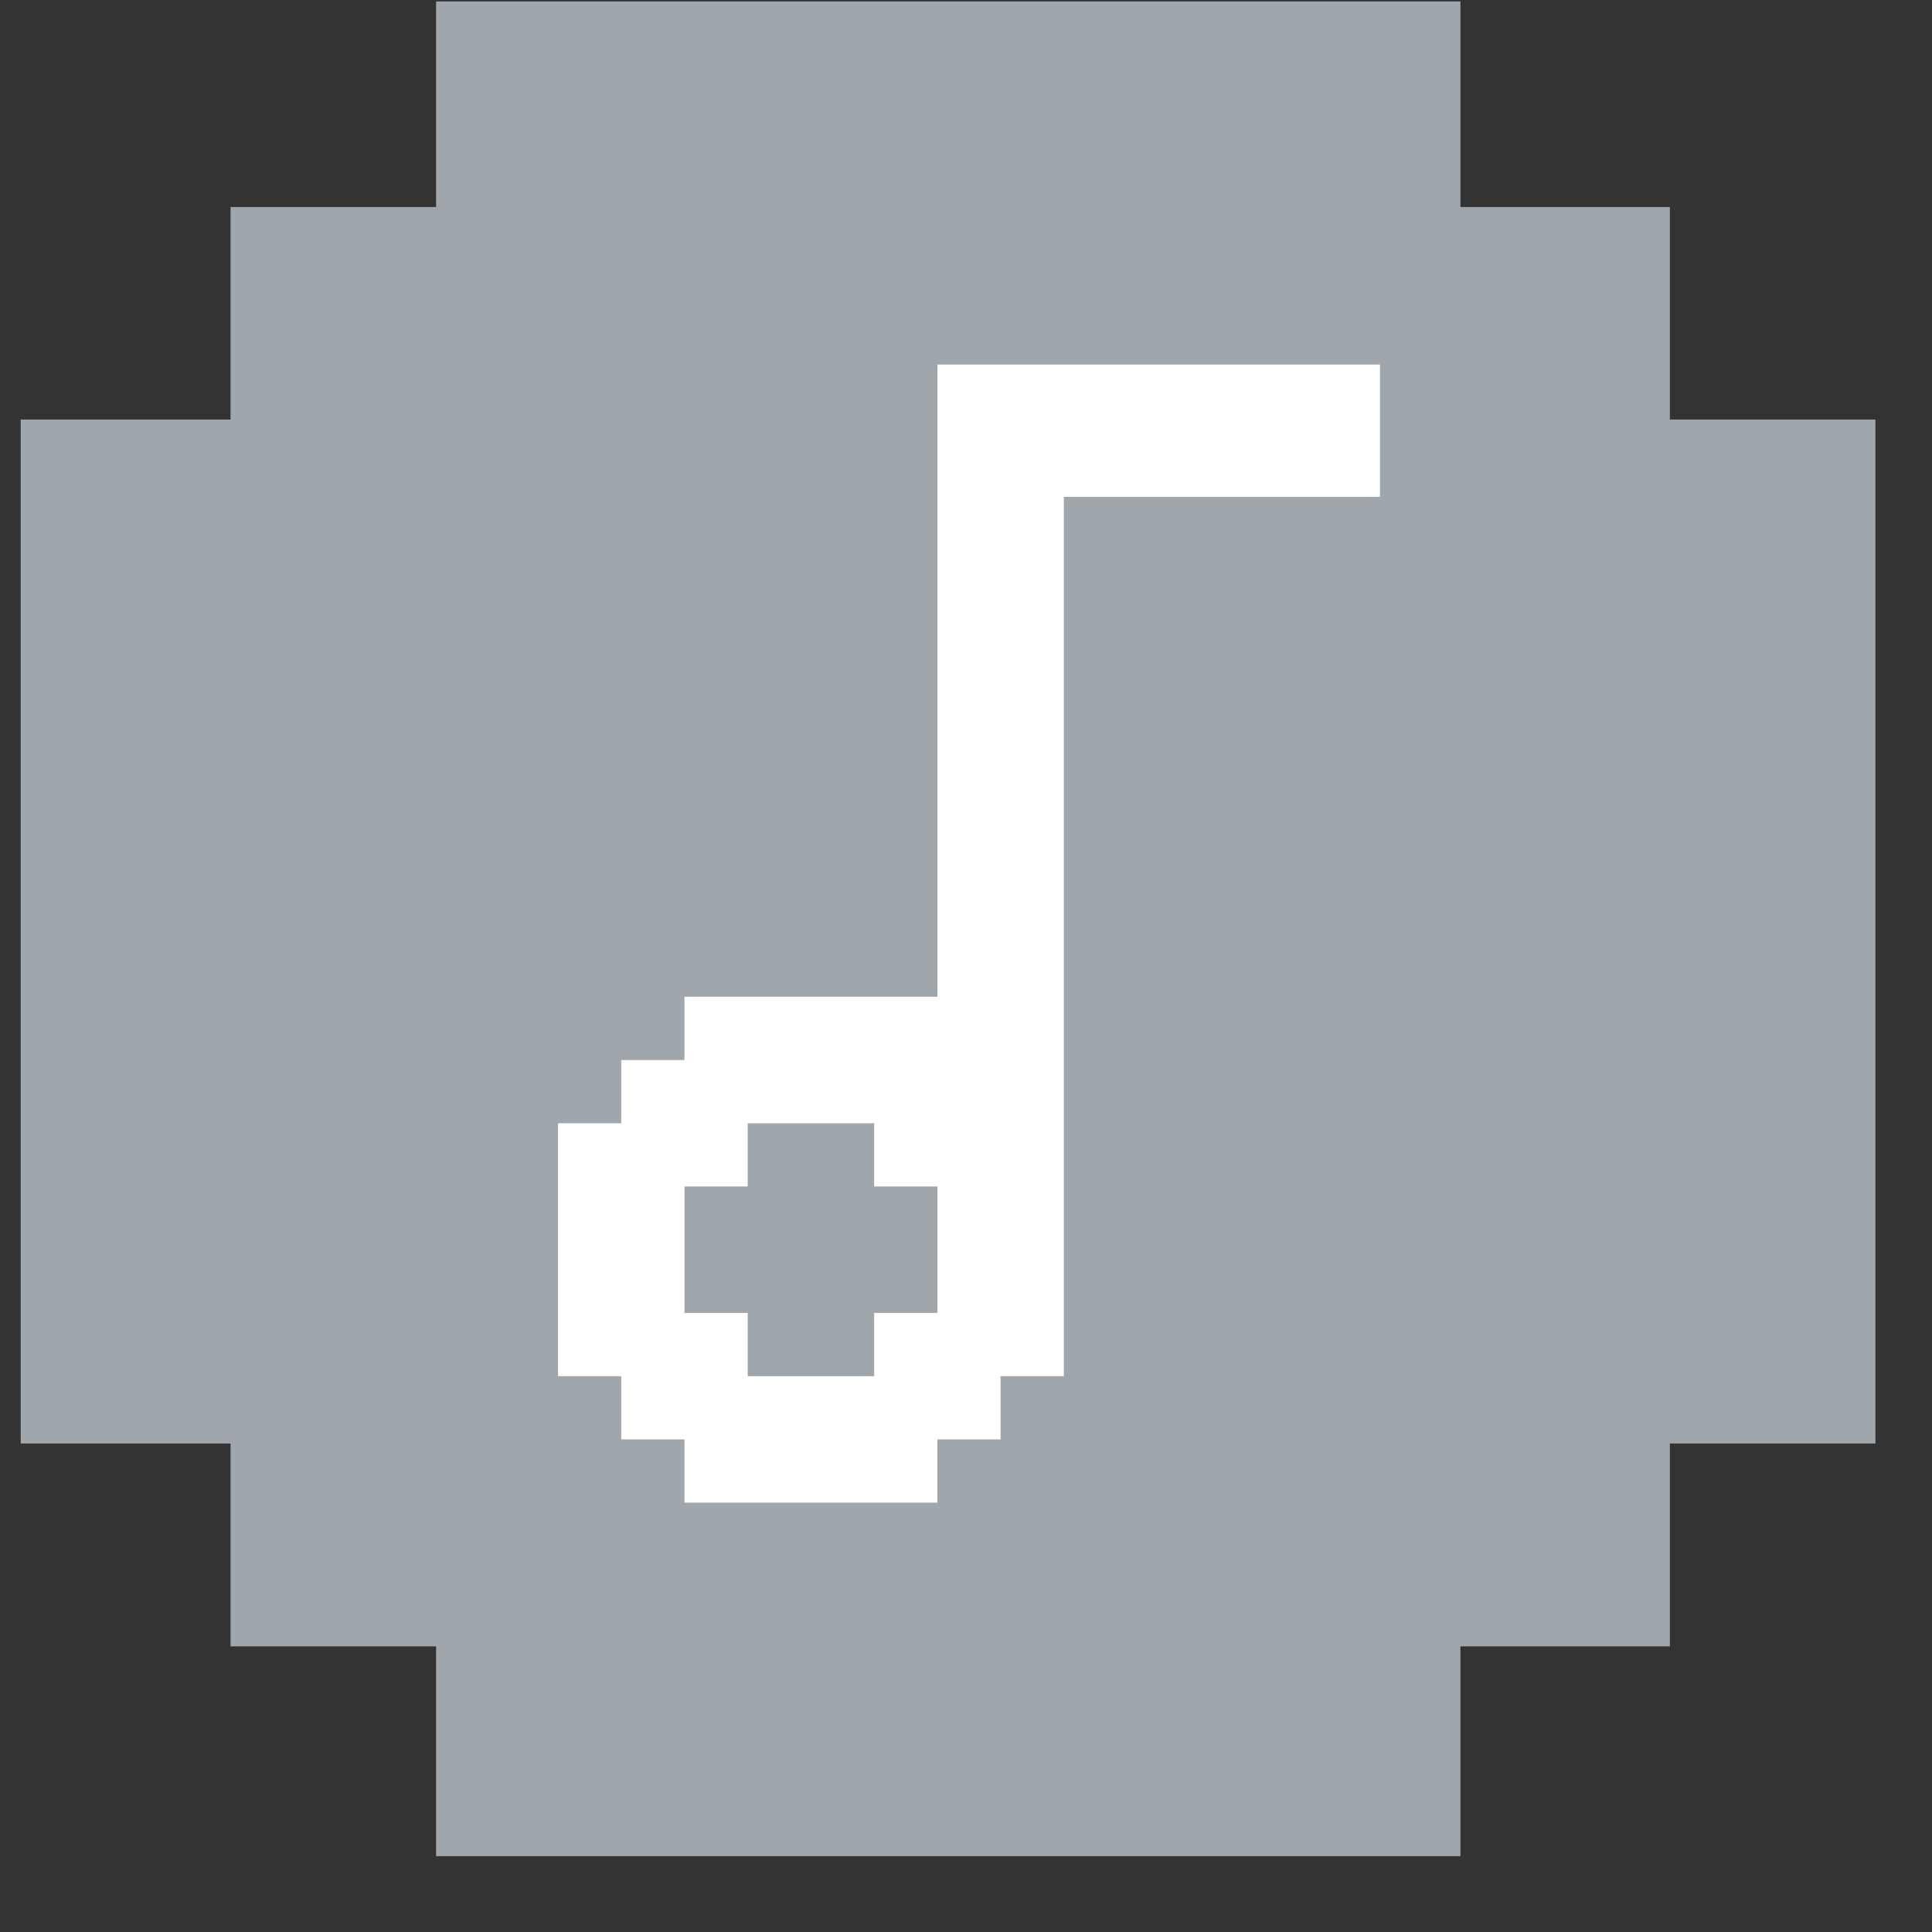 <svg width="25" height="25" viewBox="0 0 25 25" fill="none" xmlns="http://www.w3.org/2000/svg">
<rect x="0" y="0" width="25" height="25" fill="#333333" stroke="none"/>
<g clip-path="url(#clip0_2806_45248)">
<path d="M24.268 5.429H21.608V2.679H18.898V0.019H5.643V2.679H2.983V5.429H0.268V18.679H2.983V21.304H5.643V24.019H18.898V21.304H21.608V18.679H24.268V5.429Z" fill="#9FA6AC"/>
<path d="M12.13 4.717H17.857V6.429H13.766V17.808H12.948V18.626H12.13V19.444H8.857V18.626H8.039V17.808H7.221V14.535H8.039V13.717H8.857V12.898H12.13V4.717ZM12.13 15.353H11.312V14.535H9.675V15.353H8.857V16.989H9.675V17.808H11.312V16.989H12.13V15.353Z" fill="white"/>
</g>
<defs>
<clipPath id="clip0_2806_45248">
<rect width="24" height="24" fill="white" transform="translate(0.268 0.019)"/>
</clipPath>
</defs>
</svg>
